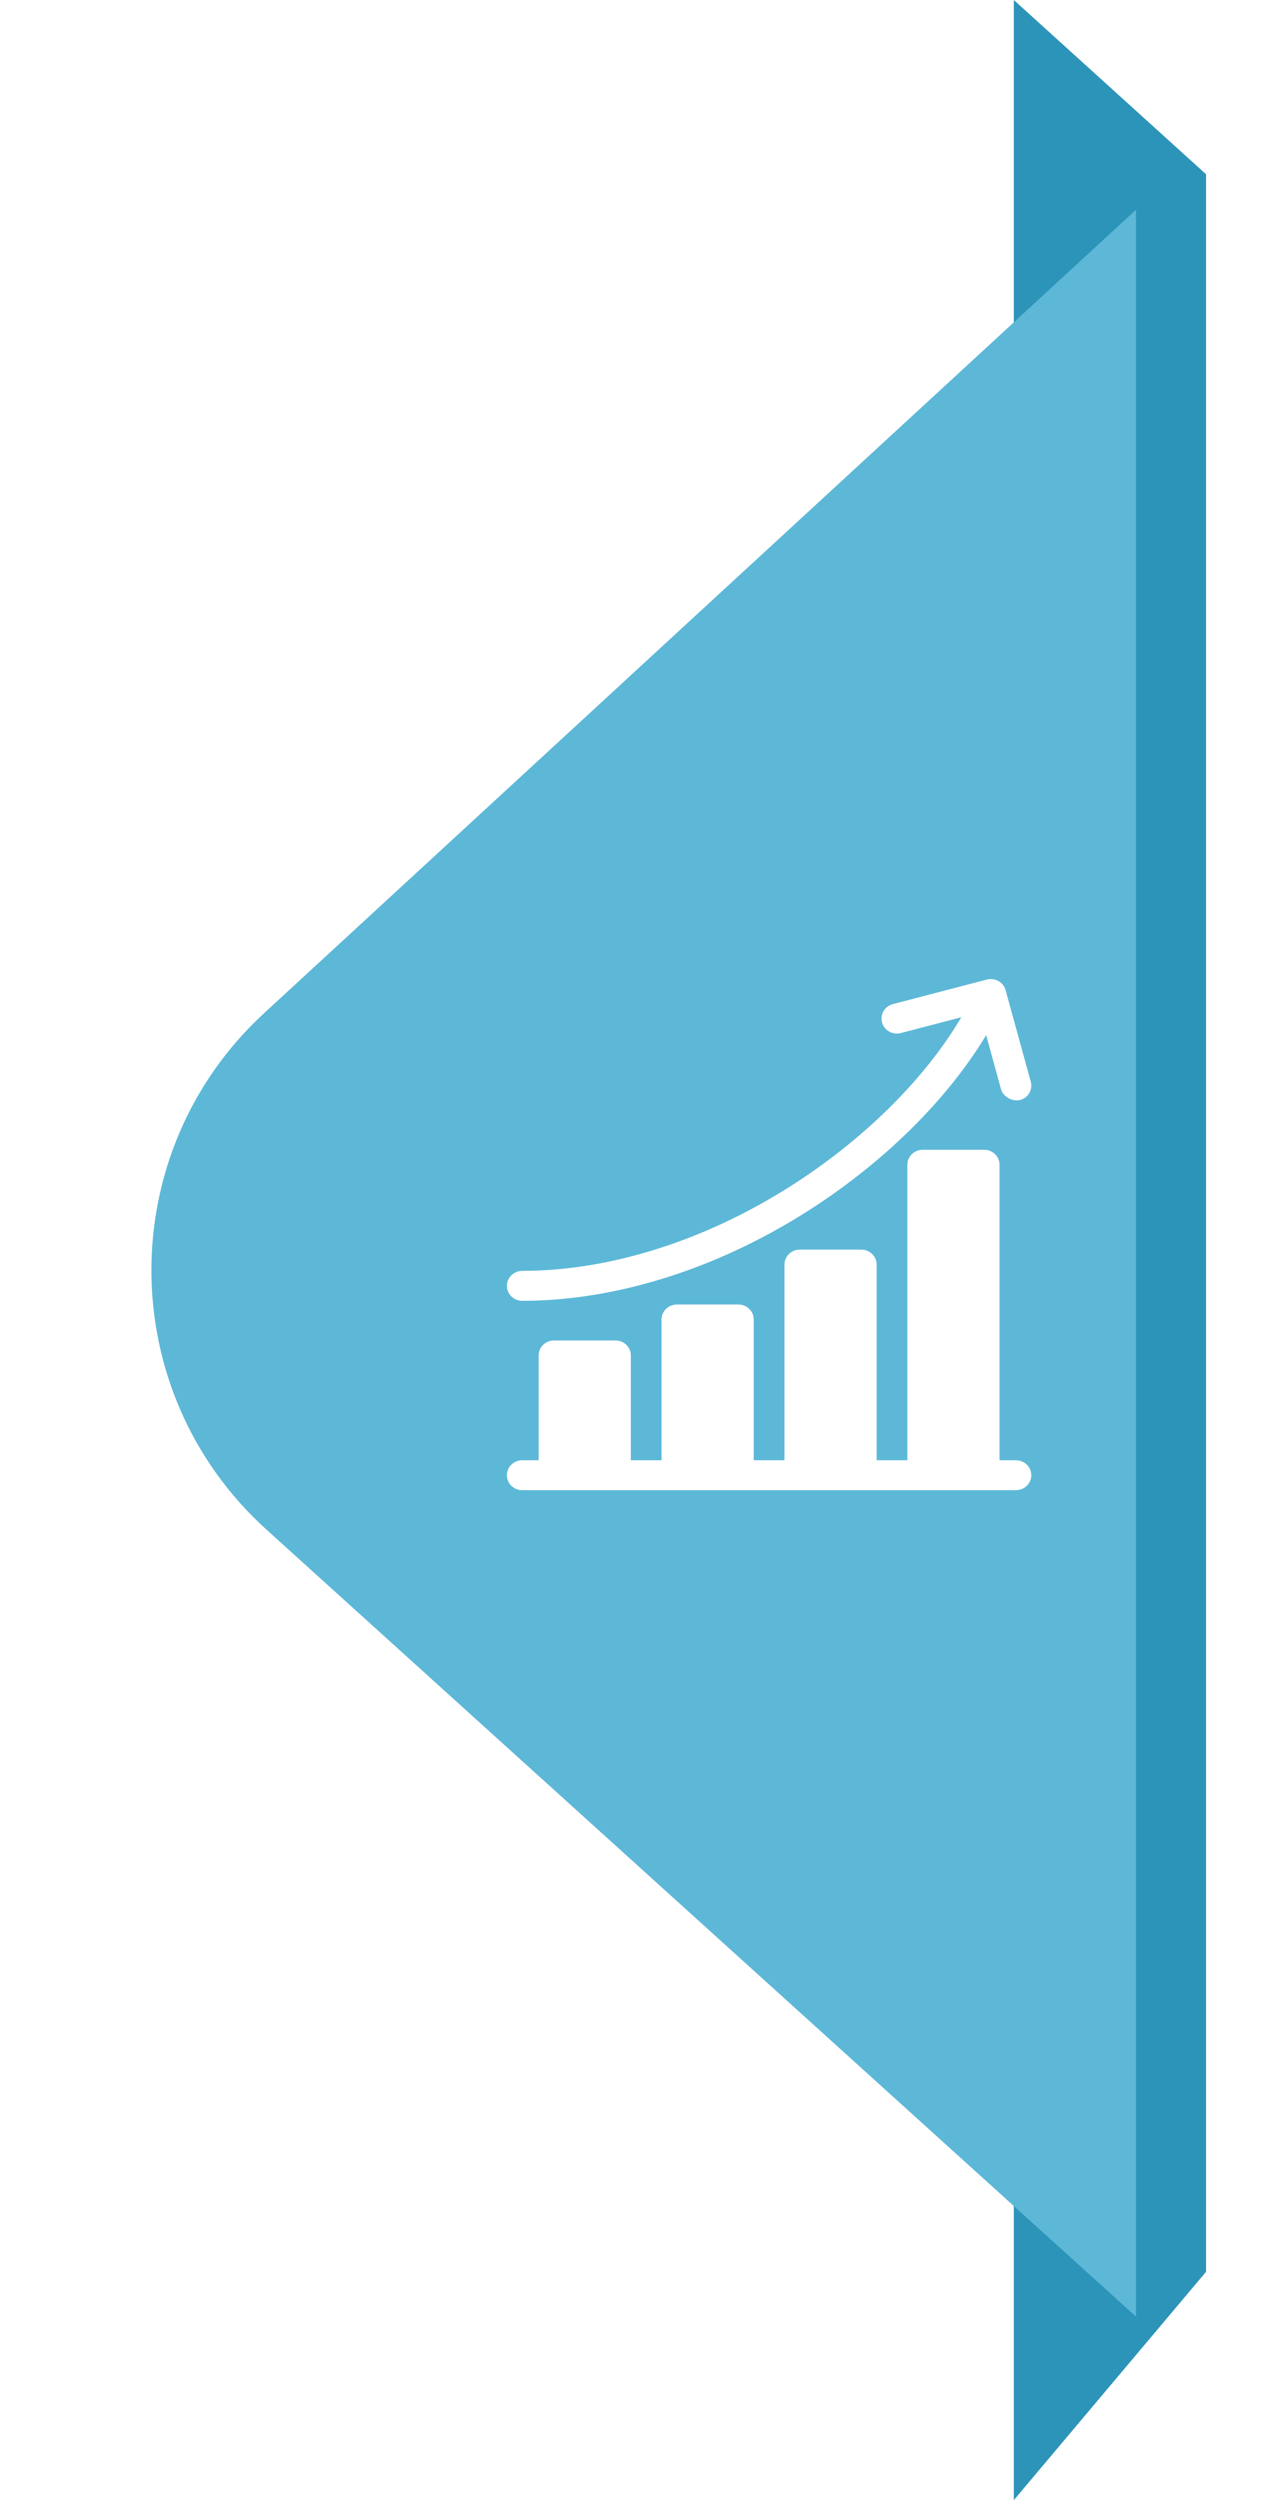 <svg width="73" height="143" viewBox="0 0 73 143" fill="none" xmlns="http://www.w3.org/2000/svg">
<path d="M58 143V20.625V0L69 9.969V129.938L58 143Z" fill="#2D94B9"/>
<g filter="url(#filter0_d_171_213)">
<path d="M68.987 10L19.111 55.948C10.46 63.918 10.521 77.596 19.243 85.488L68.987 130.5V10Z" fill="#5DB8D8"/>
</g>
<path d="M58.121 83.522H57.183V66.621C57.183 66.147 56.79 65.764 56.304 65.764H52.789C52.303 65.764 51.91 66.147 51.91 66.621V83.522H50.152V72.33C50.152 71.857 49.758 71.474 49.273 71.474H45.758C45.272 71.474 44.879 71.857 44.879 72.33V83.522H43.121V75.471C43.121 74.998 42.727 74.614 42.242 74.614H38.726C38.241 74.614 37.847 74.998 37.847 75.471V83.522H36.09V77.526C36.09 77.053 35.696 76.67 35.211 76.67H31.695C31.21 76.67 30.816 77.053 30.816 77.526V83.522H29.879C29.393 83.522 29 83.905 29 84.378C29 84.851 29.393 85.235 29.879 85.235H58.121C58.606 85.235 59 84.851 59 84.378C59 83.905 58.606 83.522 58.121 83.522Z" fill="white"/>
<path d="M29.879 74.403C35.364 74.403 41.313 72.484 46.629 68.998C50.792 66.267 54.263 62.78 56.418 59.208L57.272 62.313C57.377 62.695 57.885 63.026 58.348 62.918C58.82 62.808 59.095 62.326 58.97 61.869L57.53 56.635C57.405 56.178 56.923 55.907 56.454 56.029L51.083 57.432C50.614 57.554 50.336 58.024 50.461 58.481C50.587 58.938 51.069 59.209 51.538 59.087L54.998 58.183C52.987 61.589 49.663 64.943 45.647 67.576C40.618 70.874 35.018 72.69 29.879 72.69C29.393 72.69 29 73.074 29 73.547C29 74.02 29.393 74.403 29.879 74.403Z" fill="white"/>
<defs>
<filter id="filter0_d_171_213" x="0.662" y="4" width="72.325" height="136.5" filterUnits="userSpaceOnUse" color-interpolation-filters="sRGB">
<feFlood flood-opacity="0" result="BackgroundImageFix"/>
<feColorMatrix in="SourceAlpha" type="matrix" values="0 0 0 0 0 0 0 0 0 0 0 0 0 0 0 0 0 0 127 0" result="hardAlpha"/>
<feOffset dx="-4" dy="2"/>
<feGaussianBlur stdDeviation="4"/>
<feComposite in2="hardAlpha" operator="out"/>
<feColorMatrix type="matrix" values="0 0 0 0 0.175 0 0 0 0 0.175 0 0 0 0 0.175 0 0 0 0.16 0"/>
<feBlend mode="normal" in2="BackgroundImageFix" result="effect1_dropShadow_171_213"/>
<feBlend mode="normal" in="SourceGraphic" in2="effect1_dropShadow_171_213" result="shape"/>
</filter>
</defs>
</svg>
